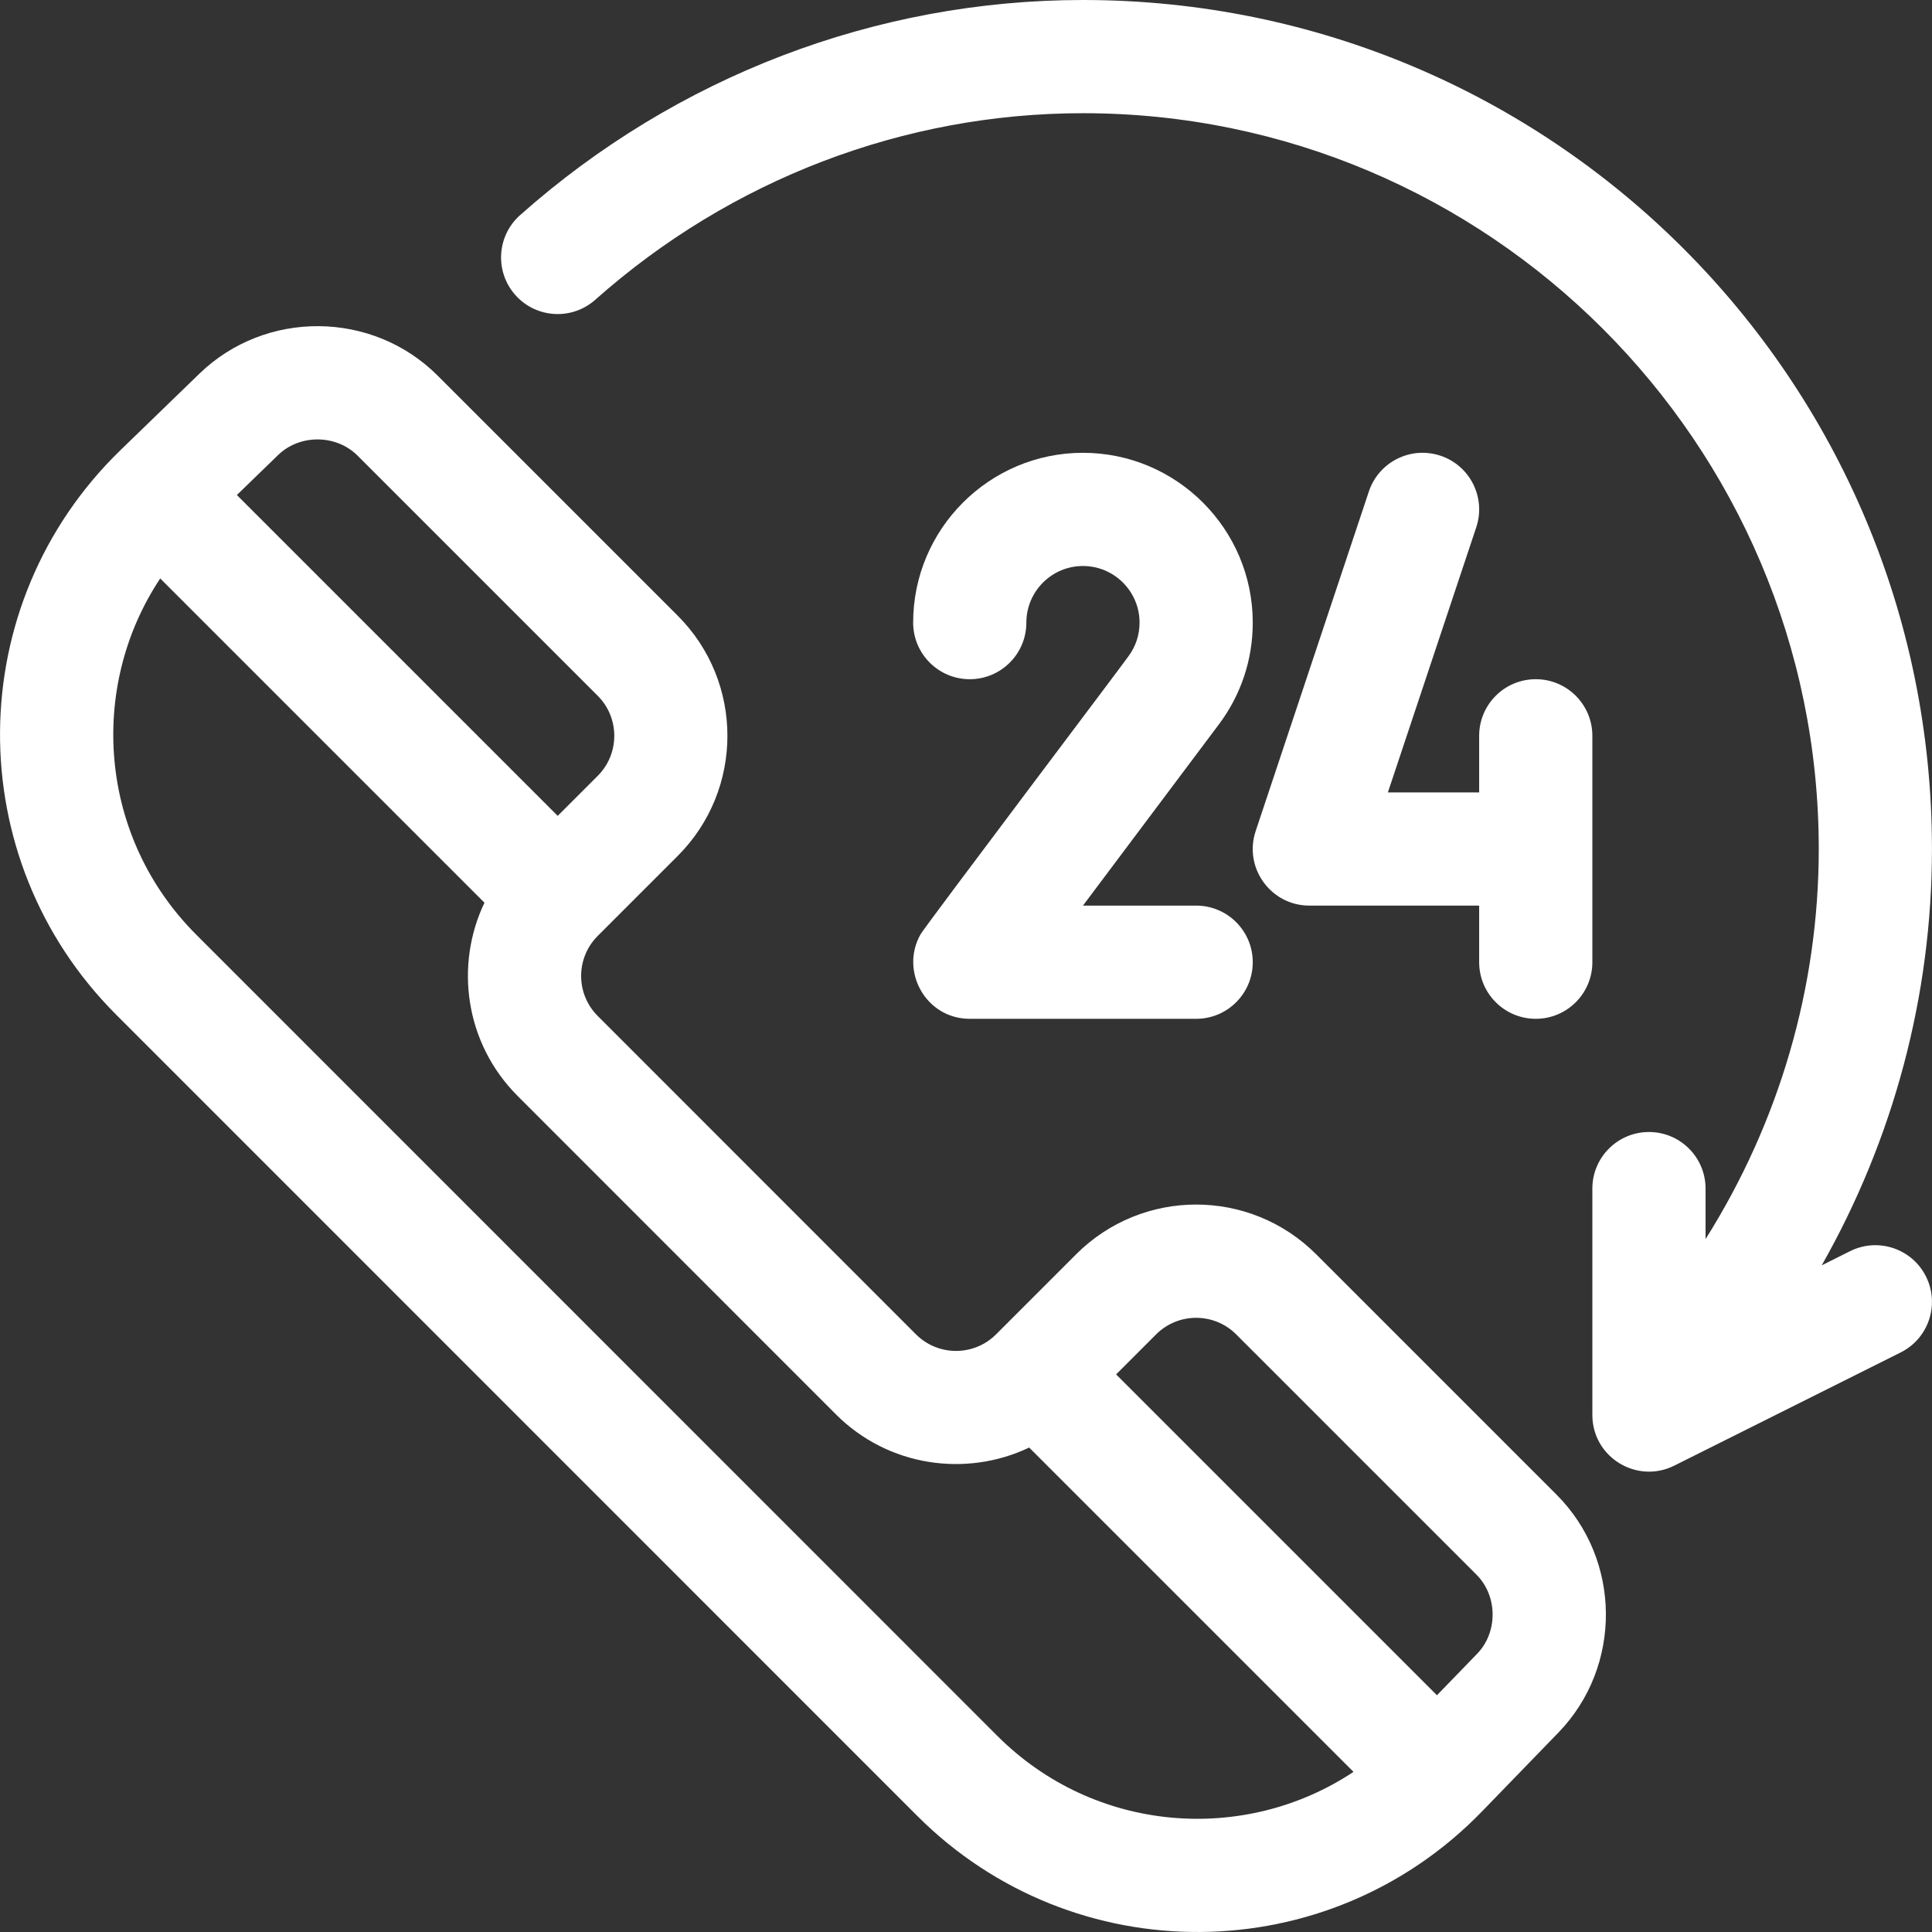 <svg xmlns="http://www.w3.org/2000/svg" version="1.1" xmlns:xlink="http://www.w3.org/1999/xlink" xmlns:svgjs="http://svgjs.com/svgjs" width="512" height="512" x="0" y="0" viewBox="0 0 512.001 512.001" style="enable-background:new 0 0 512 512" xml:space="preserve"><rect x="0" y="0" width="512.001" height="512.001" fill="#333333" stroke="none"/><g><path d="m412.492 396.091-63.679-63.681c-17.586-17.586-46.05-17.589-63.638 0l-21.213 21.213c-5.849 5.847-15.365 5.848-21.211.002l-84.348-84.383c-5.862-5.862-5.863-15.349 0-21.213l21.213-21.213c17.545-17.545 17.545-46.093 0-63.638L115.978 99.54c-17.273-17.274-45.599-17.5-63.145-.501l-20.858 20.207c-42.159 40.842-42.686 108.157-1.188 149.657l212.299 212.335c41.453 41.453 108.812 40.966 149.65-1.179l20.253-20.902c16.979-17.522 16.756-45.813-.497-63.066zM73.707 120.585c5.751-5.571 15.394-5.497 21.059.167l63.639 63.639c5.848 5.849 5.848 15.365 0 21.213l-10.607 10.607-85.028-85.028 10.937-10.598zM264.3 460.025 52.001 247.69c-25.883-25.884-28.706-65.539-9.541-94.392l85.93 85.93c-7.885 16.473-5.249 37.177 8.799 51.225l84.348 84.383c13.827 13.828 34.484 16.749 51.207 8.782l85.947 85.947c-28.882 19.184-68.544 16.307-94.391-9.54zm127.146-21.745-10.636 10.977-85.028-85.027 10.607-10.607c5.849-5.849 15.365-5.848 21.213 0l63.68 63.68c5.64 5.641 5.716 15.248.164 20.977zM490.283 331.577l-7.51 3.755c19.029-33.536 29.217-71.471 29.217-110.336C511.99 100.64 411.361 0 286.995 0c-54.817 0-107.793 20.249-149.169 57.015-6.192 5.503-6.751 14.984-1.249 21.177 5.504 6.193 14.984 6.751 21.177 1.249C193.633 47.559 239.532 30 286.995 30c107.521 0 194.996 87.475 194.996 194.996 0 36.696-10.504 72.453-29.999 103.37v-13.372c0-8.284-6.716-15-15-15s-15 6.716-15 15v59.999c0 11.186 11.797 18.371 21.708 13.417l59.999-29.999c7.41-3.705 10.413-12.715 6.708-20.125s-12.714-10.414-20.124-6.709z" fill="#ffffff" data-original="#000000"></path><path d="M316.994 239.995h-29.998l33.509-44.677.073-.097 2.432-3.243.024-.032c5.862-7.83 8.96-17.149 8.96-26.949 0-24.813-20.187-44.999-44.999-44.999s-44.999 20.187-44.999 44.999c0 8.284 6.716 15 15 15 8.284 0 15-6.716 15-15 0-8.271 6.729-15 15-15s15 6.729 15 15c0 3.268-1.029 6.37-2.978 8.973-.625 1-53.813 71.466-55.023 73.567-5.594 9.724 1.277 22.459 13.007 22.459h59.994c8.284 0 15-6.716 15-15-.002-8.285-6.718-15.001-15.002-15.001z" fill="#ffffff" data-original="#000000"></path><path d="M406.993 179.996c-8.284 0-15 6.716-15 15v15h-24.188l23.419-70.255c2.619-7.86-1.628-16.354-9.487-18.974-7.863-2.618-16.354 1.628-18.974 9.487l-29.999 89.998c-3.232 9.698 3.995 19.743 14.23 19.743h44.999v15c0 8.284 6.716 15 15 15 8.284 0 15-6.716 15-15v-59.999c-.001-8.284-6.717-15-15-15z" fill="#ffffff" data-original="#000000"></path></g></svg>